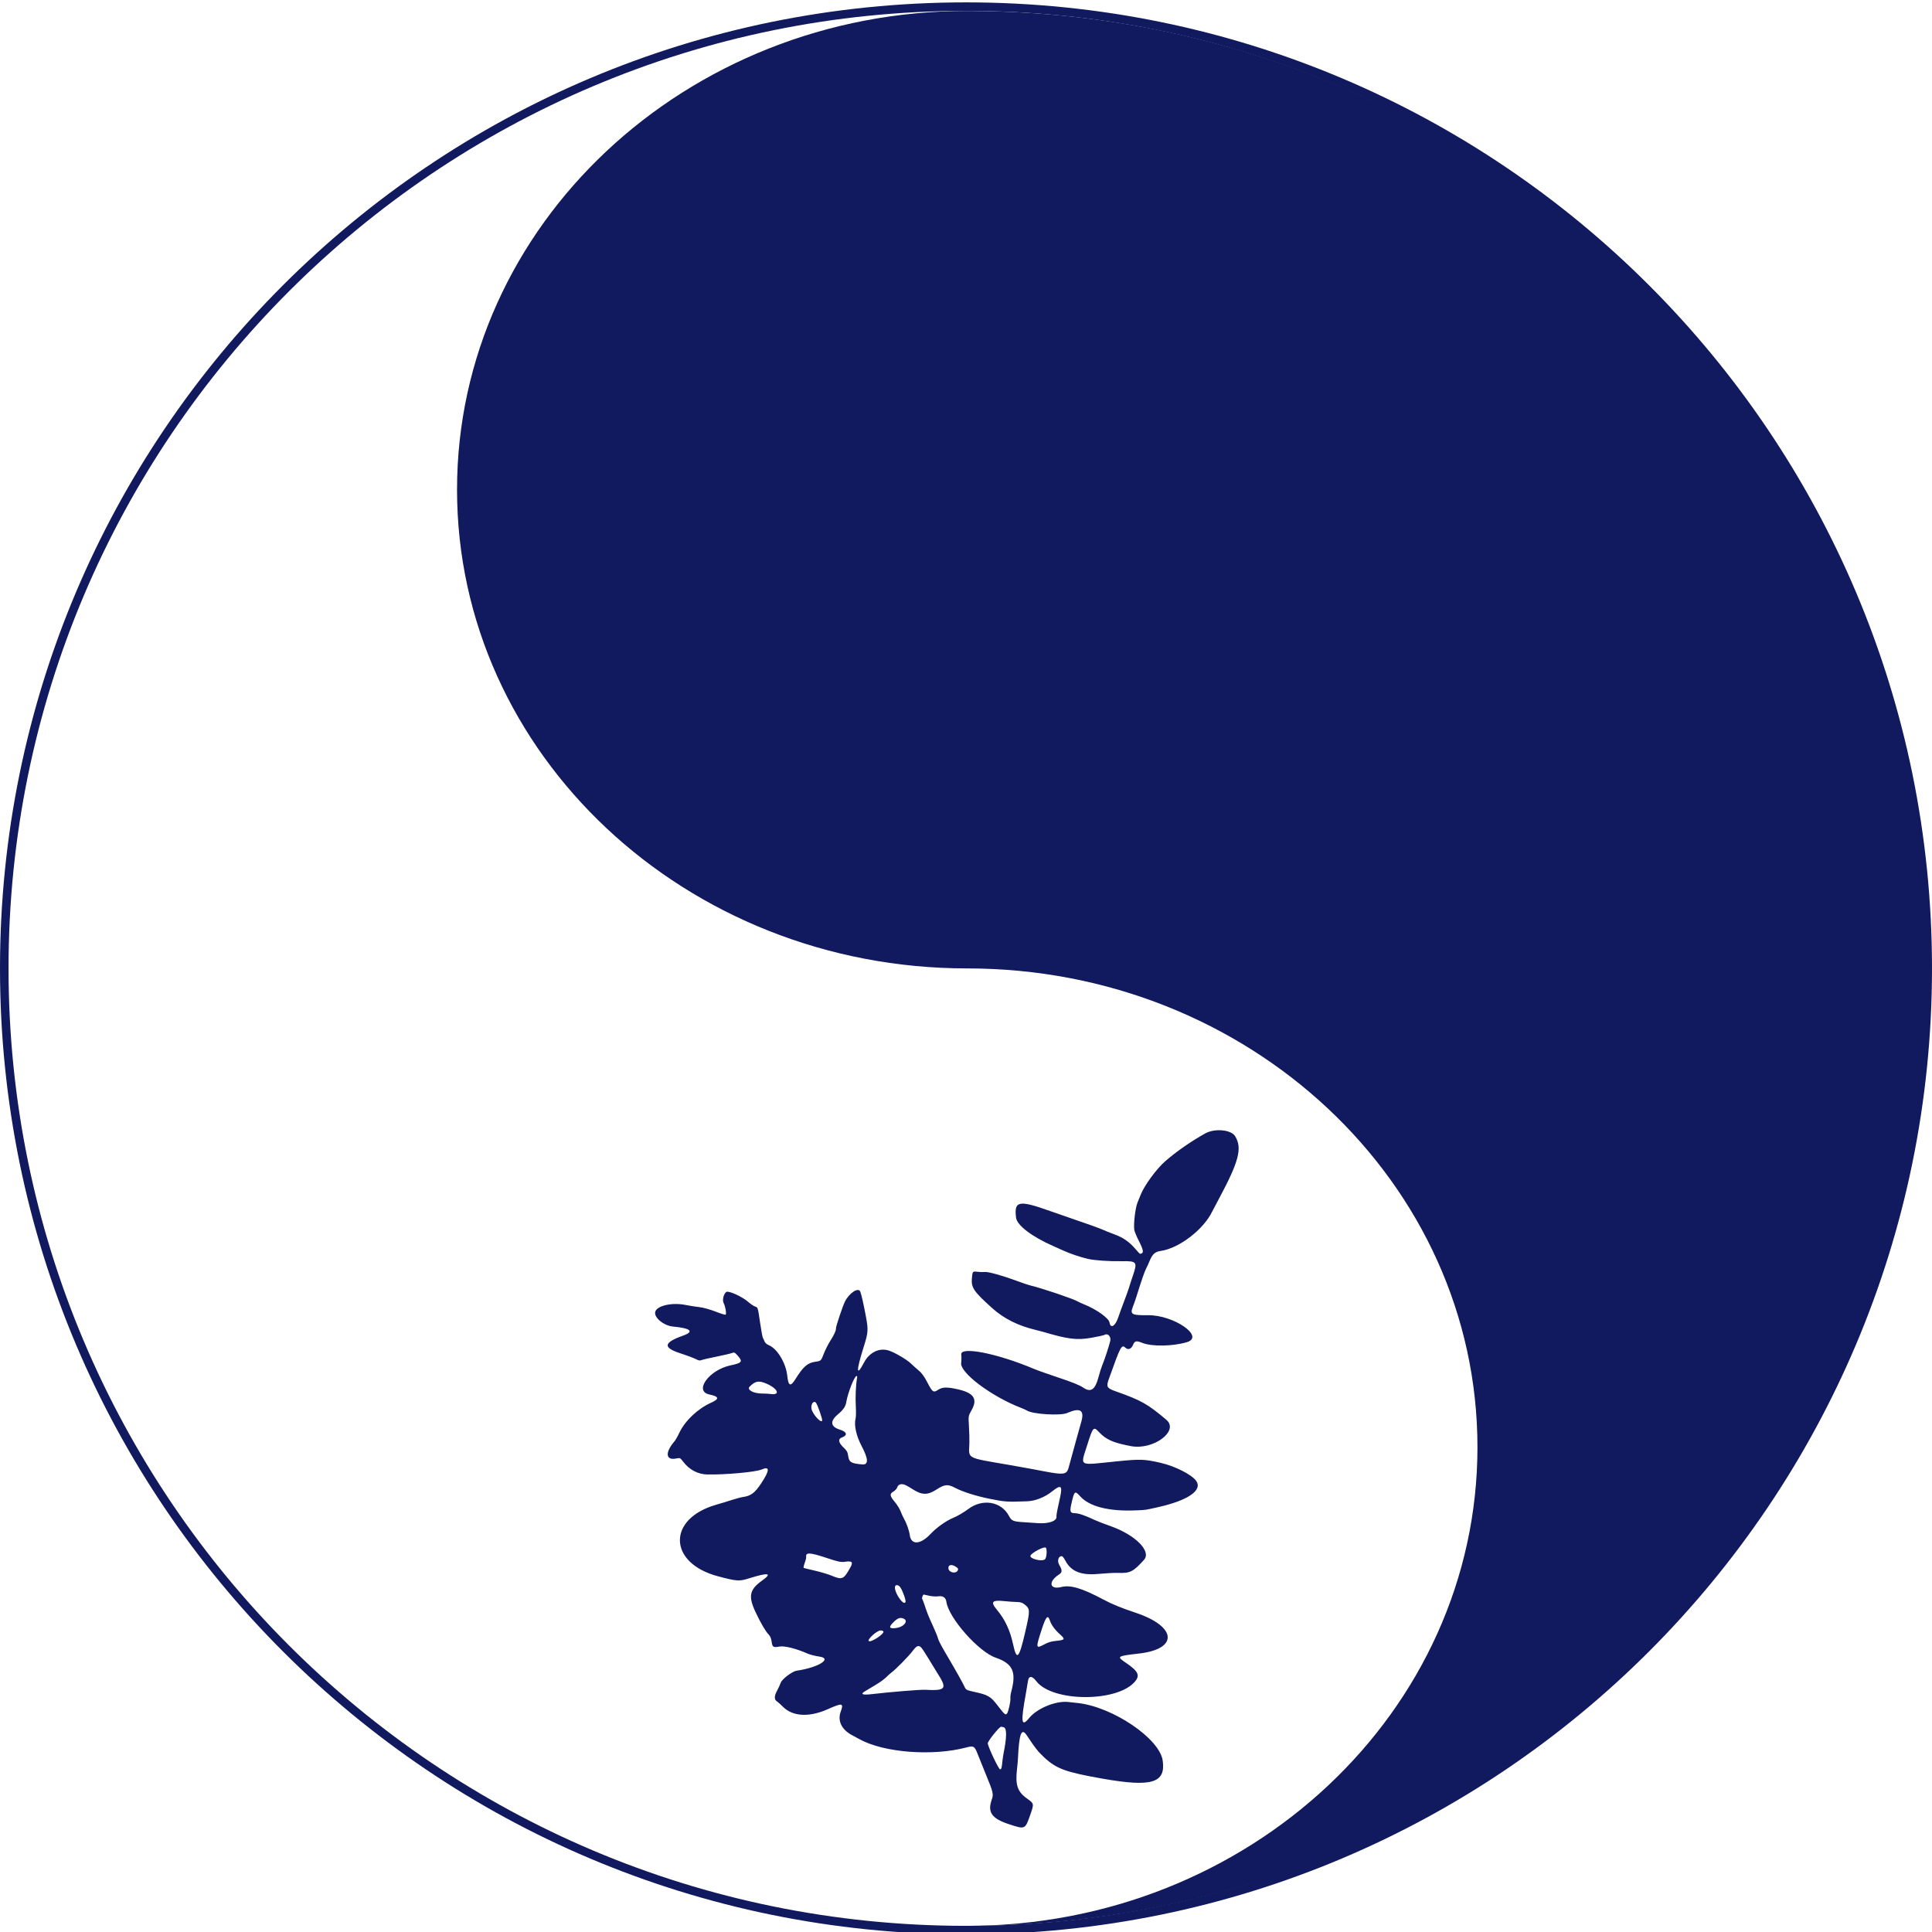 <svg width="48" height="48" viewBox="0 0 48 48" fill="none" xmlns="http://www.w3.org/2000/svg">
<g clip-path="url(#clip0_2288_853)">
<path fill-rule="evenodd" clip-rule="evenodd" d="M48 24.059C48 37.313 37.255 48.059 24 48.059C10.745 48.059 0 37.313 0 24.059C0 10.804 10.745 0.059 24 0.059C37.255 0.059 48 10.804 48 24.059ZM24 47.847C37.138 47.847 47.788 37.197 47.788 24.059C47.788 10.921 37.138 0.27 24 0.27C10.862 0.27 0.212 10.921 0.212 24.059C0.212 37.197 10.862 47.847 24 47.847Z" fill="#11195F"/>
<path d="M24.031 47.847H24.359C37.346 47.672 47.82 37.09 47.82 24.061C47.82 10.967 37.241 0.344 24.164 0.273C24.12 0.273 24.076 0.272 24.031 0.272C17.031 0.272 11.355 5.597 11.355 12.166C11.355 18.735 17.031 24.06 24.031 24.06C24.031 24.06 24.031 24.06 24.031 24.06C31.032 24.06 36.707 29.385 36.707 35.954C36.707 42.522 31.032 47.847 24.031 47.847Z" fill="#11195F"/>
<path fill-rule="evenodd" clip-rule="evenodd" d="M29.941 28.161C29.583 28.361 29.226 28.61 28.945 28.855C28.733 29.04 28.433 29.449 28.341 29.68C28.316 29.742 28.28 29.832 28.26 29.88C28.206 30.012 28.16 30.407 28.181 30.556C28.186 30.593 28.235 30.712 28.29 30.821C28.419 31.074 28.425 31.137 28.323 31.152C28.318 31.152 28.262 31.092 28.198 31.018C28.051 30.848 27.901 30.745 27.676 30.663C27.579 30.627 27.459 30.579 27.41 30.557C27.315 30.514 27.051 30.419 26.585 30.26C26.432 30.208 26.215 30.133 26.104 30.093C25.308 29.809 25.191 29.831 25.244 30.255C25.268 30.443 25.635 30.723 26.161 30.955C26.213 30.978 26.337 31.033 26.436 31.078C26.607 31.154 26.839 31.232 27.03 31.277C27.192 31.314 27.556 31.34 27.869 31.334C28.244 31.328 28.262 31.352 28.149 31.686C28.111 31.796 28.066 31.935 28.048 31.997C28.029 32.058 27.975 32.21 27.927 32.334C27.879 32.458 27.813 32.639 27.78 32.737C27.709 32.949 27.589 33.017 27.566 32.858C27.552 32.753 27.244 32.531 26.944 32.411C26.87 32.381 26.791 32.345 26.769 32.331C26.676 32.272 25.867 31.999 25.606 31.939C25.558 31.928 25.404 31.876 25.264 31.824C24.915 31.694 24.546 31.591 24.468 31.602C24.433 31.607 24.354 31.605 24.294 31.598C24.162 31.582 24.163 31.581 24.147 31.753C24.125 31.99 24.189 32.085 24.652 32.501C24.939 32.759 25.291 32.936 25.725 33.04C25.794 33.056 25.884 33.08 25.925 33.092C26.533 33.272 26.753 33.299 27.102 33.239C27.27 33.21 27.424 33.176 27.443 33.164C27.52 33.115 27.607 33.205 27.585 33.31C27.563 33.417 27.435 33.805 27.383 33.925C27.364 33.968 27.326 34.09 27.298 34.194C27.21 34.531 27.104 34.606 26.908 34.472C26.824 34.415 26.628 34.335 26.315 34.232C26.058 34.147 25.774 34.046 25.684 34.008C24.781 33.626 23.857 33.443 23.882 33.652C23.889 33.71 23.888 33.804 23.88 33.861C23.846 34.105 24.632 34.695 25.37 34.979C25.427 35.001 25.493 35.031 25.515 35.045C25.656 35.136 26.347 35.178 26.512 35.106C26.832 34.965 26.946 35.031 26.867 35.314C26.846 35.39 26.782 35.619 26.725 35.823C26.668 36.026 26.599 36.278 26.572 36.382C26.497 36.669 26.514 36.666 25.623 36.494C25.562 36.483 25.312 36.438 25.067 36.395C23.981 36.206 24.071 36.256 24.084 35.852C24.087 35.767 24.082 35.581 24.073 35.438C24.057 35.183 24.058 35.177 24.137 35.038C24.295 34.759 24.197 34.608 23.802 34.518C23.532 34.457 23.417 34.459 23.314 34.526C23.19 34.607 23.169 34.593 23.045 34.355C22.965 34.201 22.902 34.113 22.828 34.052C22.771 34.004 22.678 33.922 22.622 33.868C22.523 33.775 22.24 33.608 22.093 33.558C21.856 33.475 21.604 33.593 21.468 33.849C21.271 34.223 21.267 34.072 21.459 33.461C21.571 33.105 21.575 33.042 21.514 32.712C21.456 32.401 21.405 32.176 21.374 32.092C21.33 31.973 21.101 32.12 20.992 32.338C20.935 32.453 20.764 32.964 20.769 33.003C20.776 33.049 20.722 33.169 20.631 33.308C20.581 33.386 20.507 33.531 20.468 33.631C20.398 33.813 20.398 33.813 20.252 33.833C20.063 33.86 19.952 33.958 19.76 34.267C19.64 34.461 19.586 34.437 19.559 34.179C19.527 33.866 19.31 33.506 19.103 33.422C19.051 33.401 19.008 33.362 18.994 33.327C18.982 33.294 18.963 33.252 18.952 33.234C18.942 33.216 18.91 33.04 18.881 32.842C18.829 32.482 18.829 32.482 18.762 32.461C18.725 32.45 18.644 32.395 18.582 32.34C18.438 32.213 18.093 32.058 18.043 32.099C17.974 32.154 17.941 32.304 17.981 32.38C18.023 32.461 18.053 32.642 18.028 32.663C18.018 32.671 17.904 32.636 17.775 32.585C17.642 32.533 17.468 32.485 17.376 32.475C17.285 32.465 17.128 32.441 17.026 32.42C16.692 32.354 16.319 32.44 16.279 32.592C16.242 32.732 16.49 32.937 16.722 32.958C17.164 32.999 17.255 33.083 16.969 33.184C16.486 33.356 16.465 33.479 16.895 33.62C17.076 33.679 17.258 33.748 17.3 33.772C17.352 33.801 17.392 33.808 17.423 33.793C17.449 33.781 17.617 33.742 17.797 33.706C17.978 33.669 18.153 33.629 18.186 33.615C18.239 33.593 18.256 33.601 18.323 33.675C18.462 33.83 18.44 33.861 18.143 33.924C17.615 34.037 17.235 34.563 17.623 34.645C17.868 34.697 17.88 34.755 17.665 34.851C17.336 34.998 17.015 35.303 16.875 35.603C16.837 35.686 16.779 35.785 16.747 35.822C16.518 36.091 16.543 36.289 16.798 36.236C16.895 36.216 16.9 36.219 16.973 36.315C17.124 36.515 17.34 36.629 17.575 36.633C18.027 36.641 18.774 36.573 18.92 36.51C19.128 36.42 19.126 36.529 18.916 36.847C18.755 37.091 18.658 37.164 18.463 37.192C18.412 37.199 18.286 37.232 18.183 37.266C18.08 37.3 17.907 37.353 17.799 37.383C16.573 37.731 16.595 38.83 17.834 39.161C18.304 39.286 18.364 39.291 18.608 39.214C19.091 39.063 19.199 39.08 18.937 39.267C18.618 39.493 18.584 39.66 18.778 40.066C18.902 40.329 19.021 40.53 19.096 40.608C19.137 40.651 19.16 40.705 19.171 40.786C19.191 40.925 19.208 40.935 19.367 40.908C19.493 40.886 19.781 40.958 20.059 41.081C20.121 41.109 20.254 41.143 20.355 41.157C20.694 41.204 20.328 41.432 19.792 41.508C19.684 41.524 19.429 41.716 19.397 41.807C19.382 41.852 19.34 41.942 19.305 42.007C19.234 42.137 19.233 42.227 19.3 42.268C19.324 42.283 19.392 42.344 19.452 42.404C19.696 42.648 20.103 42.67 20.565 42.465C20.931 42.302 20.967 42.309 20.887 42.527C20.805 42.75 20.909 42.97 21.16 43.105C21.225 43.14 21.308 43.185 21.344 43.205C21.951 43.544 23.165 43.639 24.013 43.414C24.186 43.368 24.214 43.383 24.285 43.567C24.313 43.64 24.407 43.874 24.495 44.088C24.677 44.529 24.688 44.576 24.64 44.711C24.531 45.022 24.636 45.178 25.051 45.316C25.473 45.456 25.467 45.459 25.598 45.084C25.693 44.81 25.694 44.812 25.513 44.682C25.275 44.511 25.221 44.344 25.269 43.935C25.278 43.862 25.288 43.749 25.291 43.683C25.32 43.065 25.379 42.914 25.513 43.118C25.717 43.428 25.79 43.52 25.944 43.663C26.25 43.947 26.476 44.029 27.397 44.191C28.615 44.405 28.966 44.299 28.887 43.741C28.81 43.194 27.645 42.405 26.775 42.311C26.692 42.302 26.584 42.29 26.535 42.285C26.235 42.252 25.769 42.442 25.577 42.676C25.373 42.925 25.355 42.801 25.489 42.066C25.511 41.946 25.534 41.809 25.54 41.763C25.556 41.631 25.644 41.632 25.743 41.764C26.136 42.289 27.756 42.299 28.197 41.779C28.331 41.621 28.279 41.517 27.957 41.301C27.739 41.155 27.758 41.143 28.288 41.083C29.283 40.972 29.244 40.413 28.217 40.069C27.857 39.949 27.634 39.858 27.419 39.743C26.874 39.454 26.598 39.372 26.363 39.43C26.076 39.5 26.037 39.297 26.305 39.122C26.393 39.065 26.396 39.013 26.32 38.886C26.267 38.797 26.285 38.686 26.354 38.666C26.394 38.654 26.415 38.675 26.475 38.785C26.614 39.043 26.864 39.142 27.279 39.104C27.463 39.087 27.684 39.075 27.771 39.078C28.076 39.09 28.154 39.052 28.422 38.754C28.613 38.542 28.211 38.136 27.594 37.917C27.427 37.858 27.244 37.787 27.186 37.759C26.966 37.654 26.802 37.597 26.707 37.595C26.579 37.592 26.57 37.556 26.633 37.296C26.694 37.043 26.709 37.034 26.837 37.176C27.066 37.43 27.549 37.553 28.214 37.525C28.474 37.515 28.437 37.52 28.78 37.443C29.512 37.278 29.878 37.028 29.723 36.798C29.62 36.643 29.199 36.427 28.84 36.345C28.428 36.25 28.33 36.247 27.705 36.311C26.77 36.406 26.84 36.449 27.016 35.888C27.152 35.456 27.169 35.436 27.297 35.572C27.478 35.766 27.648 35.843 28.094 35.928C28.653 36.036 29.305 35.552 28.977 35.274C28.509 34.879 28.356 34.792 27.714 34.565C27.503 34.49 27.481 34.453 27.543 34.278C27.849 33.42 27.863 33.395 27.969 33.49C28.03 33.544 28.108 33.513 28.148 33.417C28.192 33.312 28.23 33.303 28.376 33.362C28.614 33.458 29.128 33.451 29.484 33.347C29.946 33.212 29.165 32.668 28.52 32.676C28.114 32.68 28.071 32.656 28.147 32.463C28.173 32.397 28.213 32.282 28.236 32.208C28.361 31.808 28.436 31.591 28.473 31.522C28.495 31.479 28.535 31.392 28.562 31.327C28.631 31.158 28.697 31.099 28.838 31.079C29.292 31.015 29.901 30.549 30.117 30.1C30.132 30.07 30.205 29.931 30.279 29.793C30.781 28.857 30.867 28.528 30.688 28.231C30.588 28.065 30.18 28.027 29.941 28.161ZM19.047 34.378C19.326 34.5 19.395 34.668 19.152 34.634C19.101 34.627 19.005 34.622 18.939 34.622C18.719 34.623 18.547 34.528 18.625 34.45C18.767 34.308 18.852 34.294 19.047 34.378ZM21.295 34.225C21.262 34.405 21.248 34.721 21.263 34.959C21.27 35.075 21.267 35.203 21.257 35.244C21.214 35.406 21.273 35.671 21.405 35.923C21.578 36.251 21.583 36.398 21.418 36.383C21.137 36.357 21.095 36.33 21.071 36.16C21.059 36.075 21.037 36.038 20.959 35.964C20.832 35.846 20.814 35.75 20.911 35.716C21.066 35.662 21.046 35.575 20.867 35.519C20.634 35.447 20.614 35.312 20.812 35.144C20.957 35.021 21.007 34.947 21.027 34.826C21.067 34.597 21.226 34.193 21.28 34.186C21.293 34.184 21.3 34.202 21.295 34.225ZM20.273 34.852C20.311 34.896 20.435 35.254 20.427 35.292C20.406 35.378 20.178 35.124 20.16 34.995C20.143 34.88 20.218 34.786 20.273 34.852ZM22.501 36.898C22.536 36.915 22.609 36.957 22.663 36.992C22.901 37.147 23.044 37.151 23.262 37.01C23.469 36.876 23.546 36.868 23.73 36.965C23.919 37.065 24.256 37.171 24.596 37.239C24.973 37.314 25.008 37.317 25.52 37.299C25.721 37.292 25.959 37.198 26.137 37.055C26.361 36.875 26.402 36.905 26.337 37.205C26.316 37.299 26.287 37.436 26.271 37.509C26.256 37.581 26.245 37.657 26.248 37.676C26.264 37.788 26.056 37.862 25.784 37.842C25.727 37.837 25.571 37.827 25.439 37.819C25.172 37.803 25.132 37.786 25.068 37.664C24.878 37.303 24.411 37.224 24.056 37.492C23.948 37.573 23.792 37.665 23.688 37.708C23.504 37.784 23.272 37.949 23.116 38.114C22.868 38.377 22.639 38.39 22.604 38.144C22.586 38.016 22.524 37.844 22.448 37.71C22.428 37.675 22.395 37.6 22.373 37.543C22.351 37.486 22.289 37.385 22.234 37.319C22.104 37.164 22.097 37.115 22.197 37.057C22.24 37.032 22.284 36.983 22.294 36.948C22.317 36.873 22.404 36.852 22.501 36.898ZM20.524 38.702C20.825 38.803 20.891 38.816 20.998 38.801C21.17 38.777 21.201 38.81 21.129 38.939C20.961 39.243 20.926 39.258 20.659 39.146C20.576 39.112 20.391 39.056 20.247 39.023C20.103 38.99 19.977 38.959 19.968 38.955C19.958 38.951 19.969 38.896 19.992 38.832C20.016 38.769 20.033 38.699 20.029 38.678C20.014 38.564 20.125 38.57 20.524 38.702ZM25.983 38.452C26.021 38.496 26.003 38.712 25.959 38.743C25.875 38.804 25.569 38.723 25.602 38.649C25.636 38.572 25.949 38.411 25.983 38.452ZM23.742 38.922C23.804 38.961 23.813 38.977 23.796 39.015C23.754 39.107 23.578 39.074 23.564 38.971C23.551 38.878 23.637 38.855 23.742 38.922ZM22.369 39.438C22.431 39.53 22.514 39.767 22.497 39.803C22.444 39.913 22.19 39.521 22.241 39.407C22.261 39.363 22.33 39.38 22.369 39.438ZM23.081 39.645C23.151 39.661 23.254 39.668 23.311 39.66C23.427 39.643 23.497 39.69 23.512 39.794C23.568 40.196 24.309 41.036 24.737 41.184C25.163 41.331 25.257 41.536 25.124 42.031C25.108 42.09 25.099 42.162 25.103 42.192C25.113 42.258 25.056 42.518 25.022 42.568C24.985 42.622 24.959 42.6 24.788 42.376C24.611 42.145 24.551 42.11 24.204 42.034C24.031 41.997 23.999 41.982 23.972 41.925C23.901 41.775 23.794 41.585 23.466 41.025C23.381 40.88 23.308 40.737 23.304 40.706C23.299 40.676 23.247 40.545 23.187 40.415C23.07 40.161 23.035 40.074 22.966 39.863C22.941 39.789 22.916 39.724 22.91 39.72C22.898 39.711 22.929 39.619 22.945 39.617C22.95 39.616 23.012 39.629 23.081 39.645ZM24.959 39.78C25.059 39.791 25.195 39.8 25.26 39.801C25.347 39.801 25.399 39.818 25.454 39.861C25.595 39.972 25.596 40.005 25.476 40.527C25.318 41.215 25.261 41.275 25.17 40.852C25.095 40.503 24.968 40.233 24.77 39.997C24.601 39.795 24.643 39.747 24.959 39.78ZM22.44 40.21C22.583 40.262 22.465 40.42 22.262 40.448C22.083 40.472 22.069 40.425 22.214 40.287C22.306 40.201 22.36 40.182 22.44 40.21ZM21.948 40.533C21.977 40.591 21.641 40.813 21.586 40.772C21.537 40.736 21.786 40.51 21.876 40.508C21.908 40.507 21.941 40.518 21.948 40.533ZM26.085 40.264C26.118 40.368 26.213 40.497 26.336 40.606C26.47 40.726 26.46 40.745 26.25 40.766C26.116 40.779 26.047 40.8 25.944 40.855C25.73 40.969 25.728 40.952 25.884 40.474C25.987 40.158 26.035 40.108 26.085 40.264ZM22.889 40.934C22.913 40.959 22.997 41.089 23.077 41.221C23.156 41.354 23.247 41.502 23.277 41.549C23.544 41.961 23.51 42.011 22.978 41.982C22.863 41.976 22.081 42.04 21.682 42.088C21.426 42.119 21.363 42.095 21.493 42.017C21.534 41.993 21.652 41.922 21.756 41.86C21.86 41.798 21.978 41.712 22.018 41.67C22.059 41.628 22.116 41.577 22.146 41.555C22.244 41.486 22.58 41.145 22.672 41.02C22.773 40.885 22.823 40.865 22.889 40.934ZM24.942 42.915C25.017 42.942 25.013 43.173 24.932 43.568C24.924 43.608 24.913 43.684 24.907 43.737C24.887 43.93 24.881 43.954 24.847 43.959C24.815 43.964 24.559 43.428 24.54 43.315C24.533 43.269 24.819 42.908 24.869 42.901C24.882 42.899 24.915 42.906 24.942 42.915Z" fill="#11195F"/>
</g>
<defs>
<clipPath id="clip0_2288_853">
<rect width="48" height="48" fill="white" transform="translate(0 0.059)"/>
</clipPath>
</defs>
</svg>
